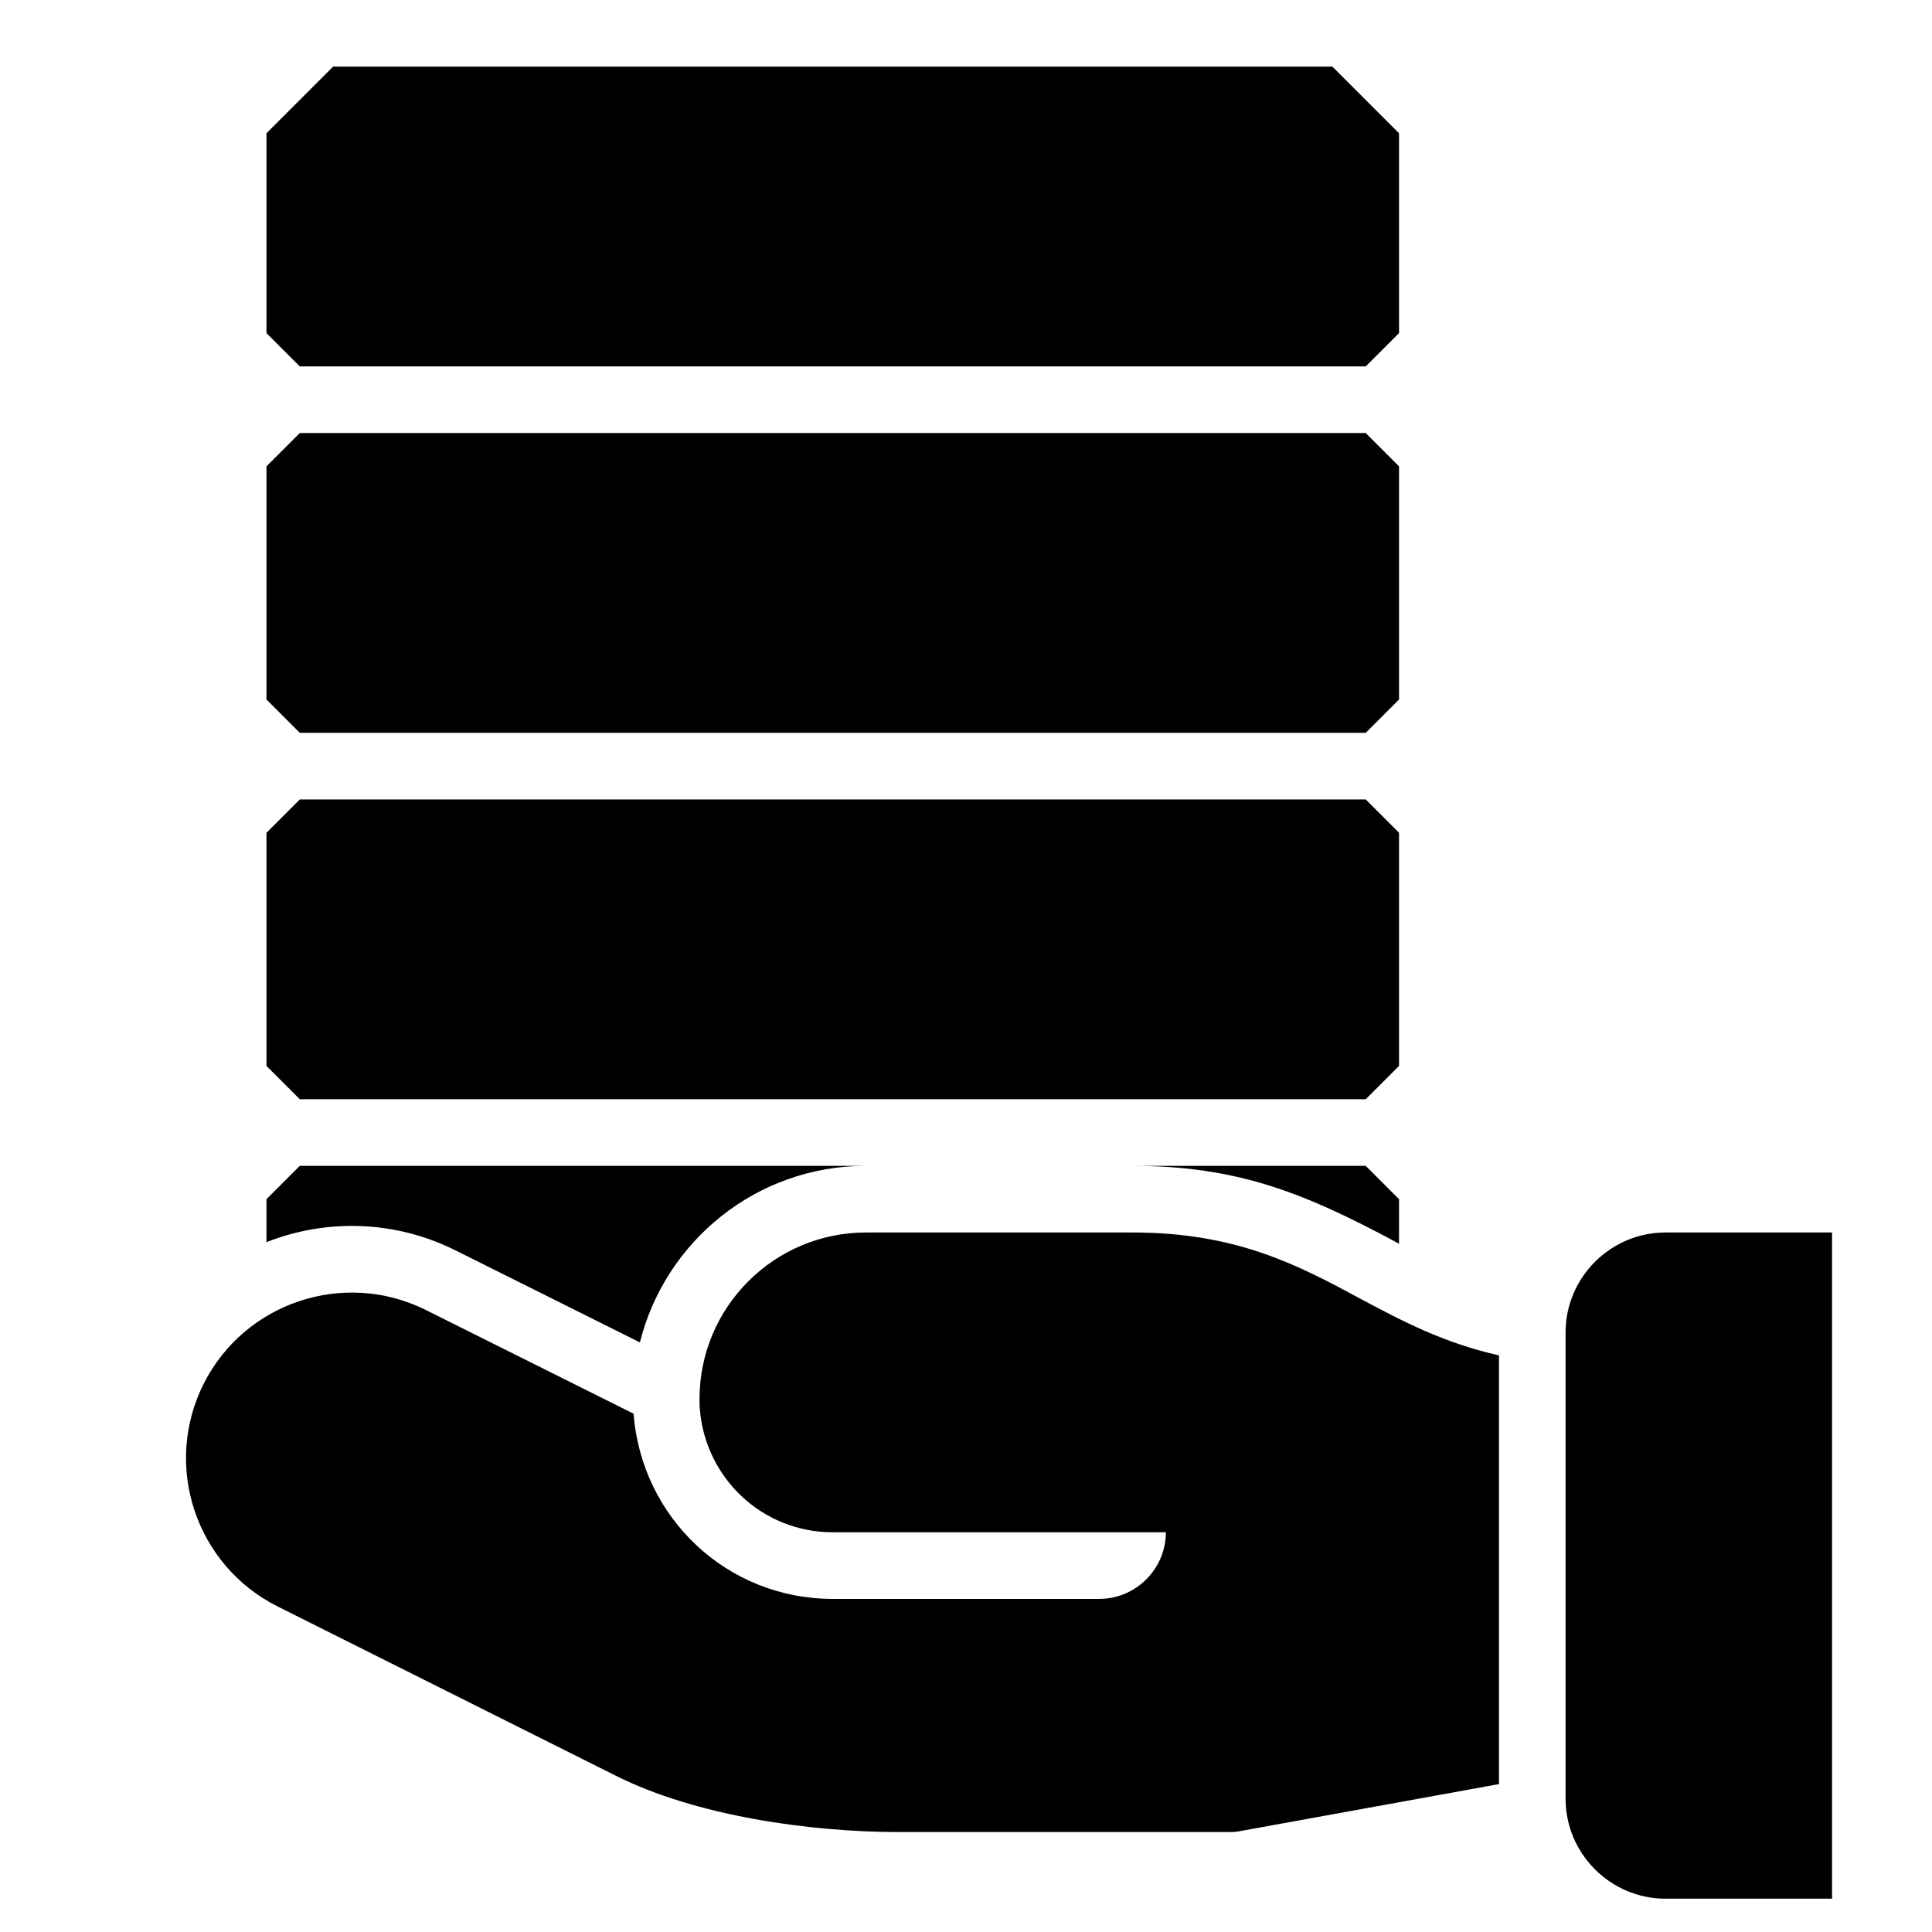 <?xml version="1.0" encoding="UTF-8"?>
<!DOCTYPE svg PUBLIC "-//W3C//DTD SVG 1.1//EN" "http://www.w3.org/Graphics/SVG/1.1/DTD/svg11.dtd">
<svg xmlns="http://www.w3.org/2000/svg" xml:space="preserve" width="580px" height="580px" shape-rendering="geometricPrecision" text-rendering="geometricPrecision" image-rendering="optimizeQuality" fill-rule="nonzero" clip-rule="nonzero" viewBox="0 0 5800 5800" xmlns:xlink="http://www.w3.org/1999/xlink">
	<title>data_shared icon</title>
	<desc>data_shared icon from the IconExperience.com I-Collection. Copyright by INCORS GmbH (www.incors.com).</desc>
		<path id="curve31"  d="M4500 5356l-782 142 -18 2 -1000 0c-267,0 -610,-48 -851,-169l-1015 -508c-246,-123 -346,-422 -223,-668 123,-245 422,-345 668,-222l623 311c24,312 280,556 598,556l800 0c110,0 200,-90 200,-200l0 0 -1000 0c-211,0 -382,-162 -399,-369 -1,-10 -1,-21 -1,-31 0,-276 224,-500 500,-500l800 0c313,0 497,98 688,201 120,64 244,130 412,168l0 1287zm200 -1356c0,-165 135,-300 300,-300l500 0c0,708 0,1701 0,2000l-500 0c-165,0 -300,-135 -300,-300 0,-467 0,-933 0,-1400z"/>
			<path id="curve28"  d="M900 3500l1699 0c-328,0 -602,226 -678,530l-553 -276c-184,-92 -390,-95 -568,-25l0 -129 100 -100zm3200 0l100 100 0 134 -18 -10c-268,-143 -469,-224 -782,-224l700 0zm-3100 -3300l3000 0 200 200 0 600 -100 100 -3200 0 -100 -100 0 -600 200 -200zm-100 1100l3200 0 100 100 0 700 -100 100 -3200 0 -100 -100 0 -700 100 -100zm0 1100l3200 0 100 100 0 700 -100 100 -3200 0 -100 -100 0 -700 100 -100z"/>
</svg>